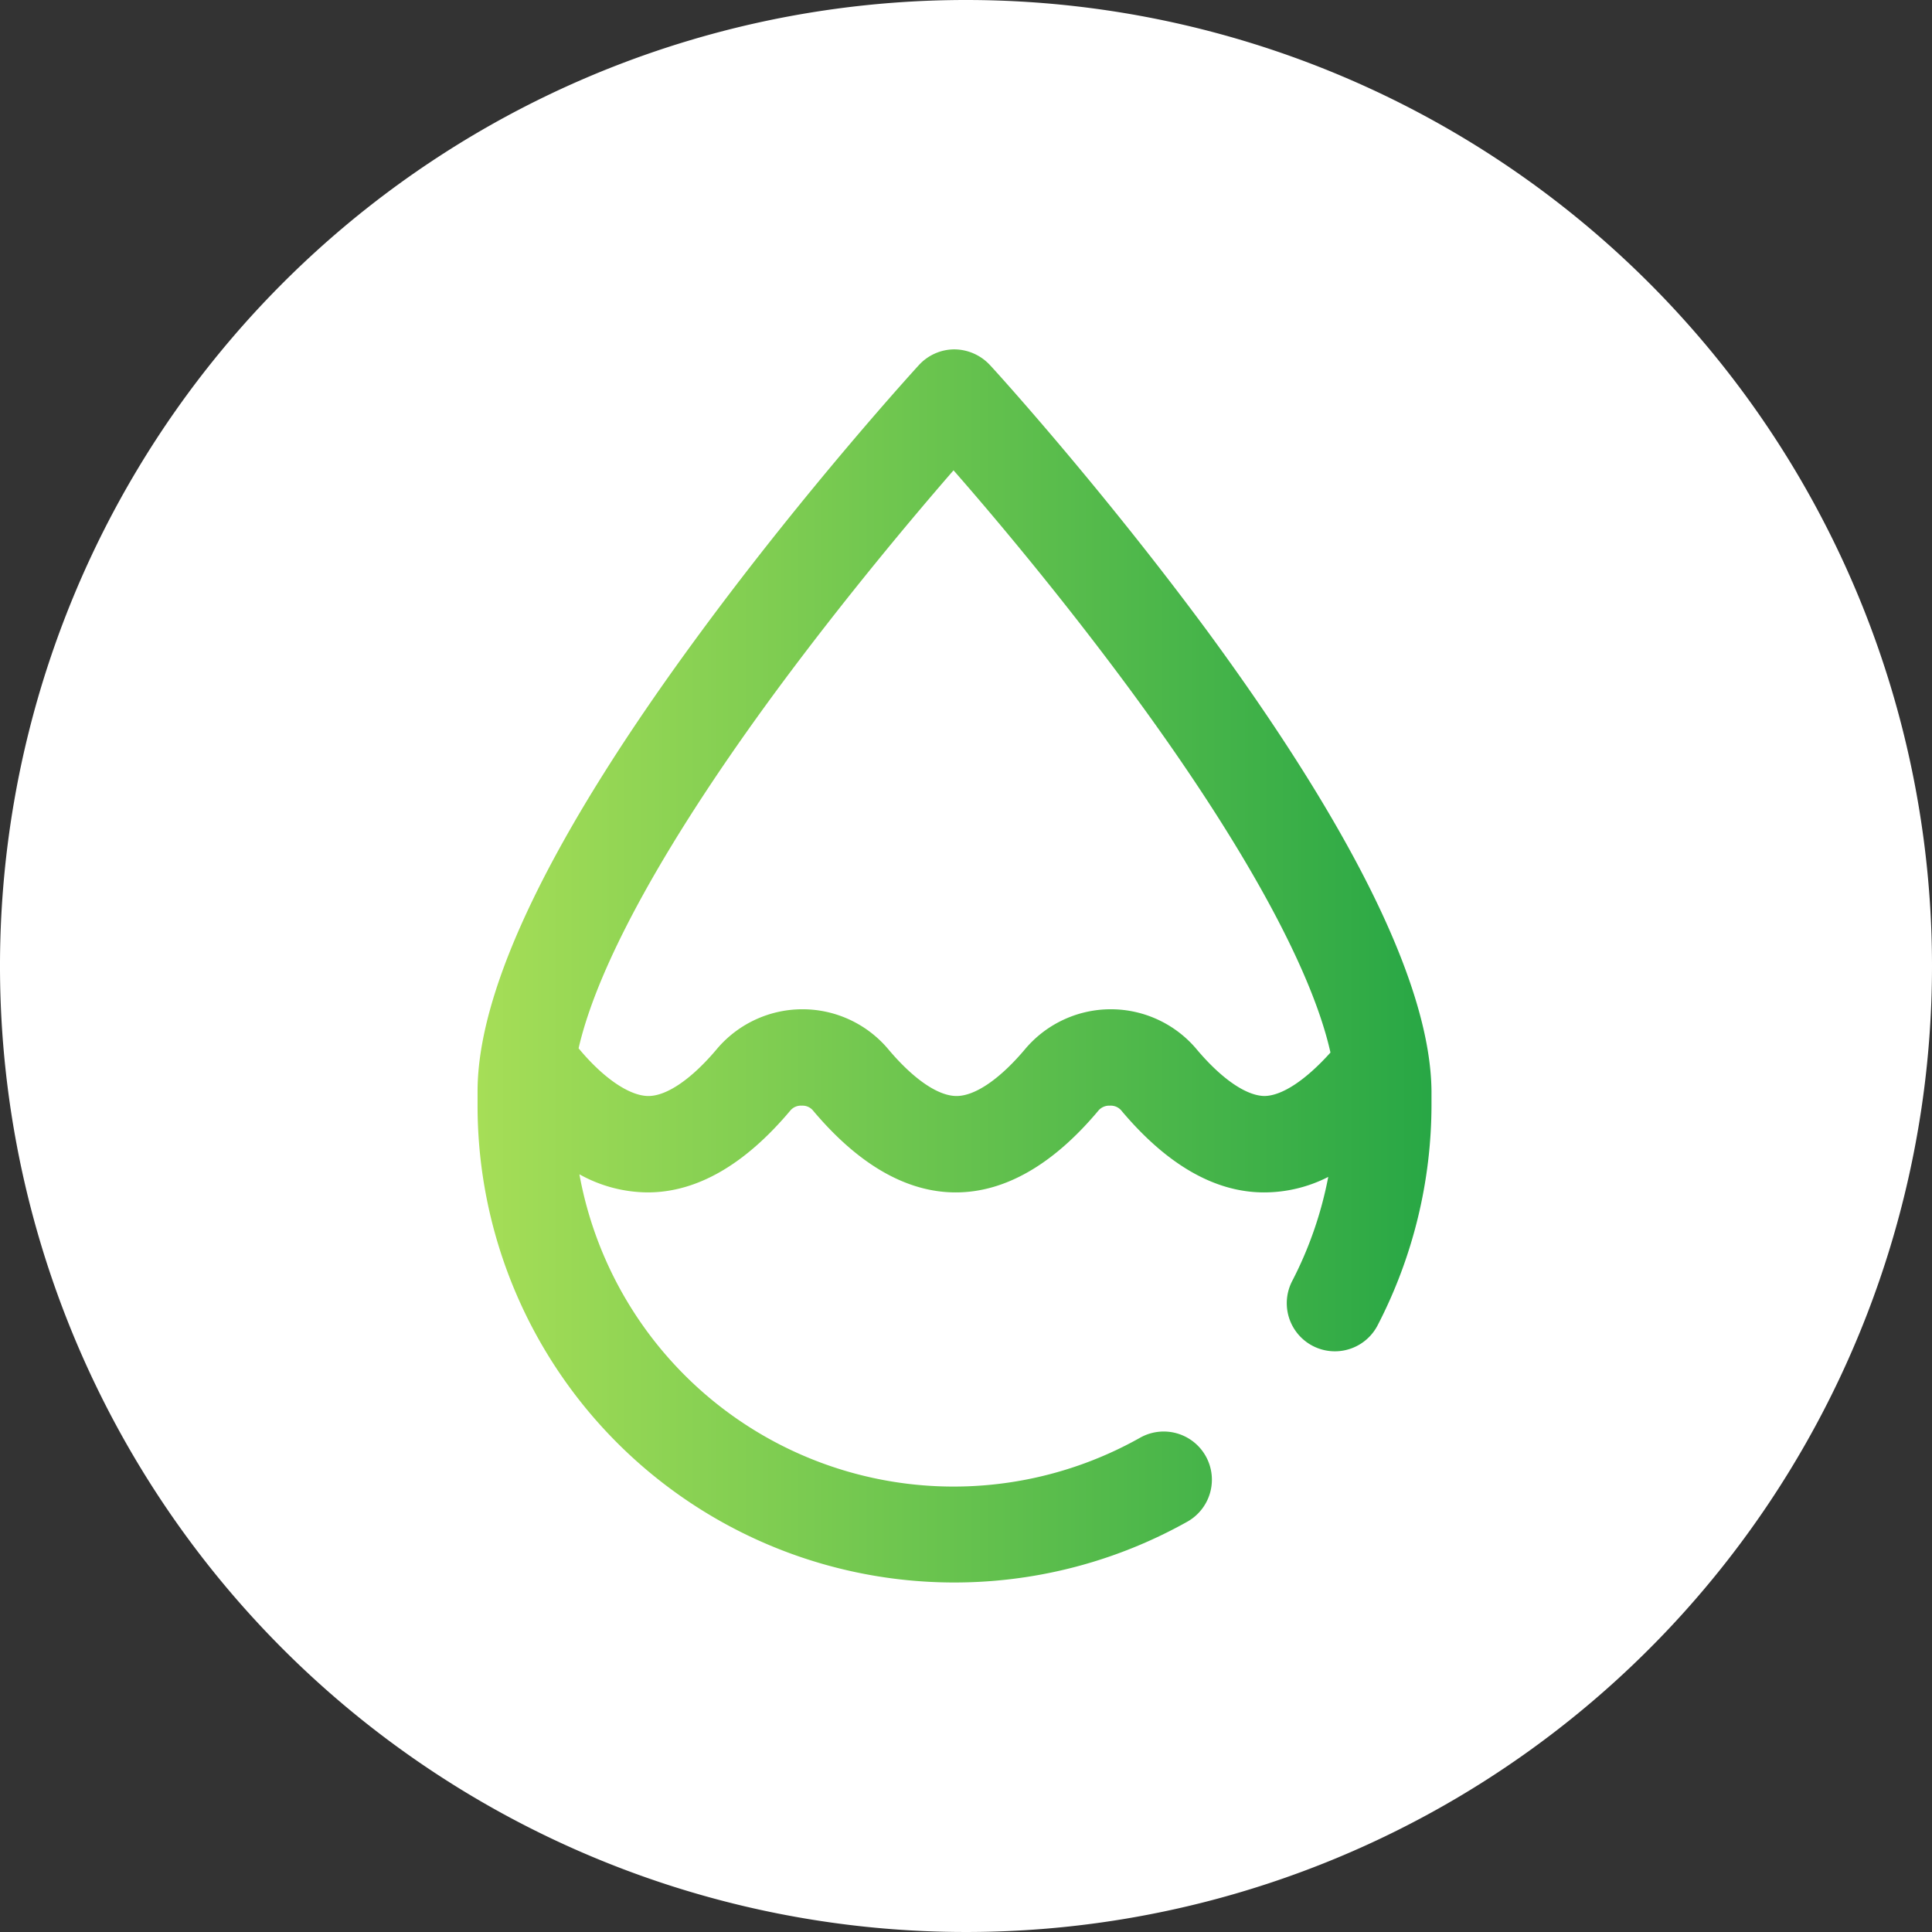 <svg id="Layer_1" data-name="Layer 1" xmlns="http://www.w3.org/2000/svg" xmlns:xlink="http://www.w3.org/1999/xlink" viewBox="0 0 96 96"><rect x="0" y="0" width="96" height="96" fill="#333333" stroke="none"/><defs><style>.cls-1{fill:#fff;}.cls-2{fill:url(#linear-gradient);}</style><linearGradient id="linear-gradient" x1="23.69" y1="48" x2="71.08" y2="48" gradientUnits="userSpaceOnUse"><stop offset="0" stop-color="#a6de57"/><stop offset="1" stop-color="#28a745"/></linearGradient></defs><path class="cls-1" d="M48,0A48,48,0,1,0,96,48,48,48,0,0,0,48,0Z"/><path class="cls-2" d="M60,31.37c-5.34-7.23-10.59-13-10.81-13.23a2.44,2.44,0,0,0-1.77-.78,2.4,2.4,0,0,0-1.76.78c-.22.24-5.48,6-10.81,13.23-7.38,10-11.12,17.69-11.12,22.86v.65A23.69,23.69,0,0,0,59,75.61a2.39,2.39,0,1,0-2.35-4.17A18.9,18.9,0,0,1,28.79,58.35a7.05,7.05,0,0,0,3.39.9c2.45,0,4.84-1.38,7.11-4.09a.69.69,0,0,1,.55-.22.68.68,0,0,1,.54.22c2.27,2.71,4.67,4.09,7.11,4.09s4.85-1.38,7.11-4.09a.71.71,0,0,1,.55-.22.69.69,0,0,1,.55.22c2.27,2.71,4.66,4.09,7.11,4.09A7,7,0,0,0,66,58.48a19,19,0,0,1-1.79,5.17,2.39,2.39,0,1,0,4.24,2.21,23.88,23.88,0,0,0,2.68-11v-.65C71.08,49.06,67.34,41.37,60,31.37Zm2.85,23.09c-.92,0-2.17-.86-3.43-2.37a5.57,5.57,0,0,0-8.45,0c-1.26,1.51-2.51,2.37-3.44,2.37s-2.17-.86-3.43-2.37a5.57,5.57,0,0,0-8.45,0c-1.26,1.51-2.51,2.37-3.43,2.37S30,53.6,28.75,52.09c.95-4.16,4.37-10.37,9.88-17.84,3.37-4.56,6.76-8.59,8.75-10.88,2,2.28,5.37,6.29,8.73,10.84,5.62,7.62,9.07,13.92,10,18.09C64.87,53.68,63.69,54.46,62.81,54.46Z"/></svg>